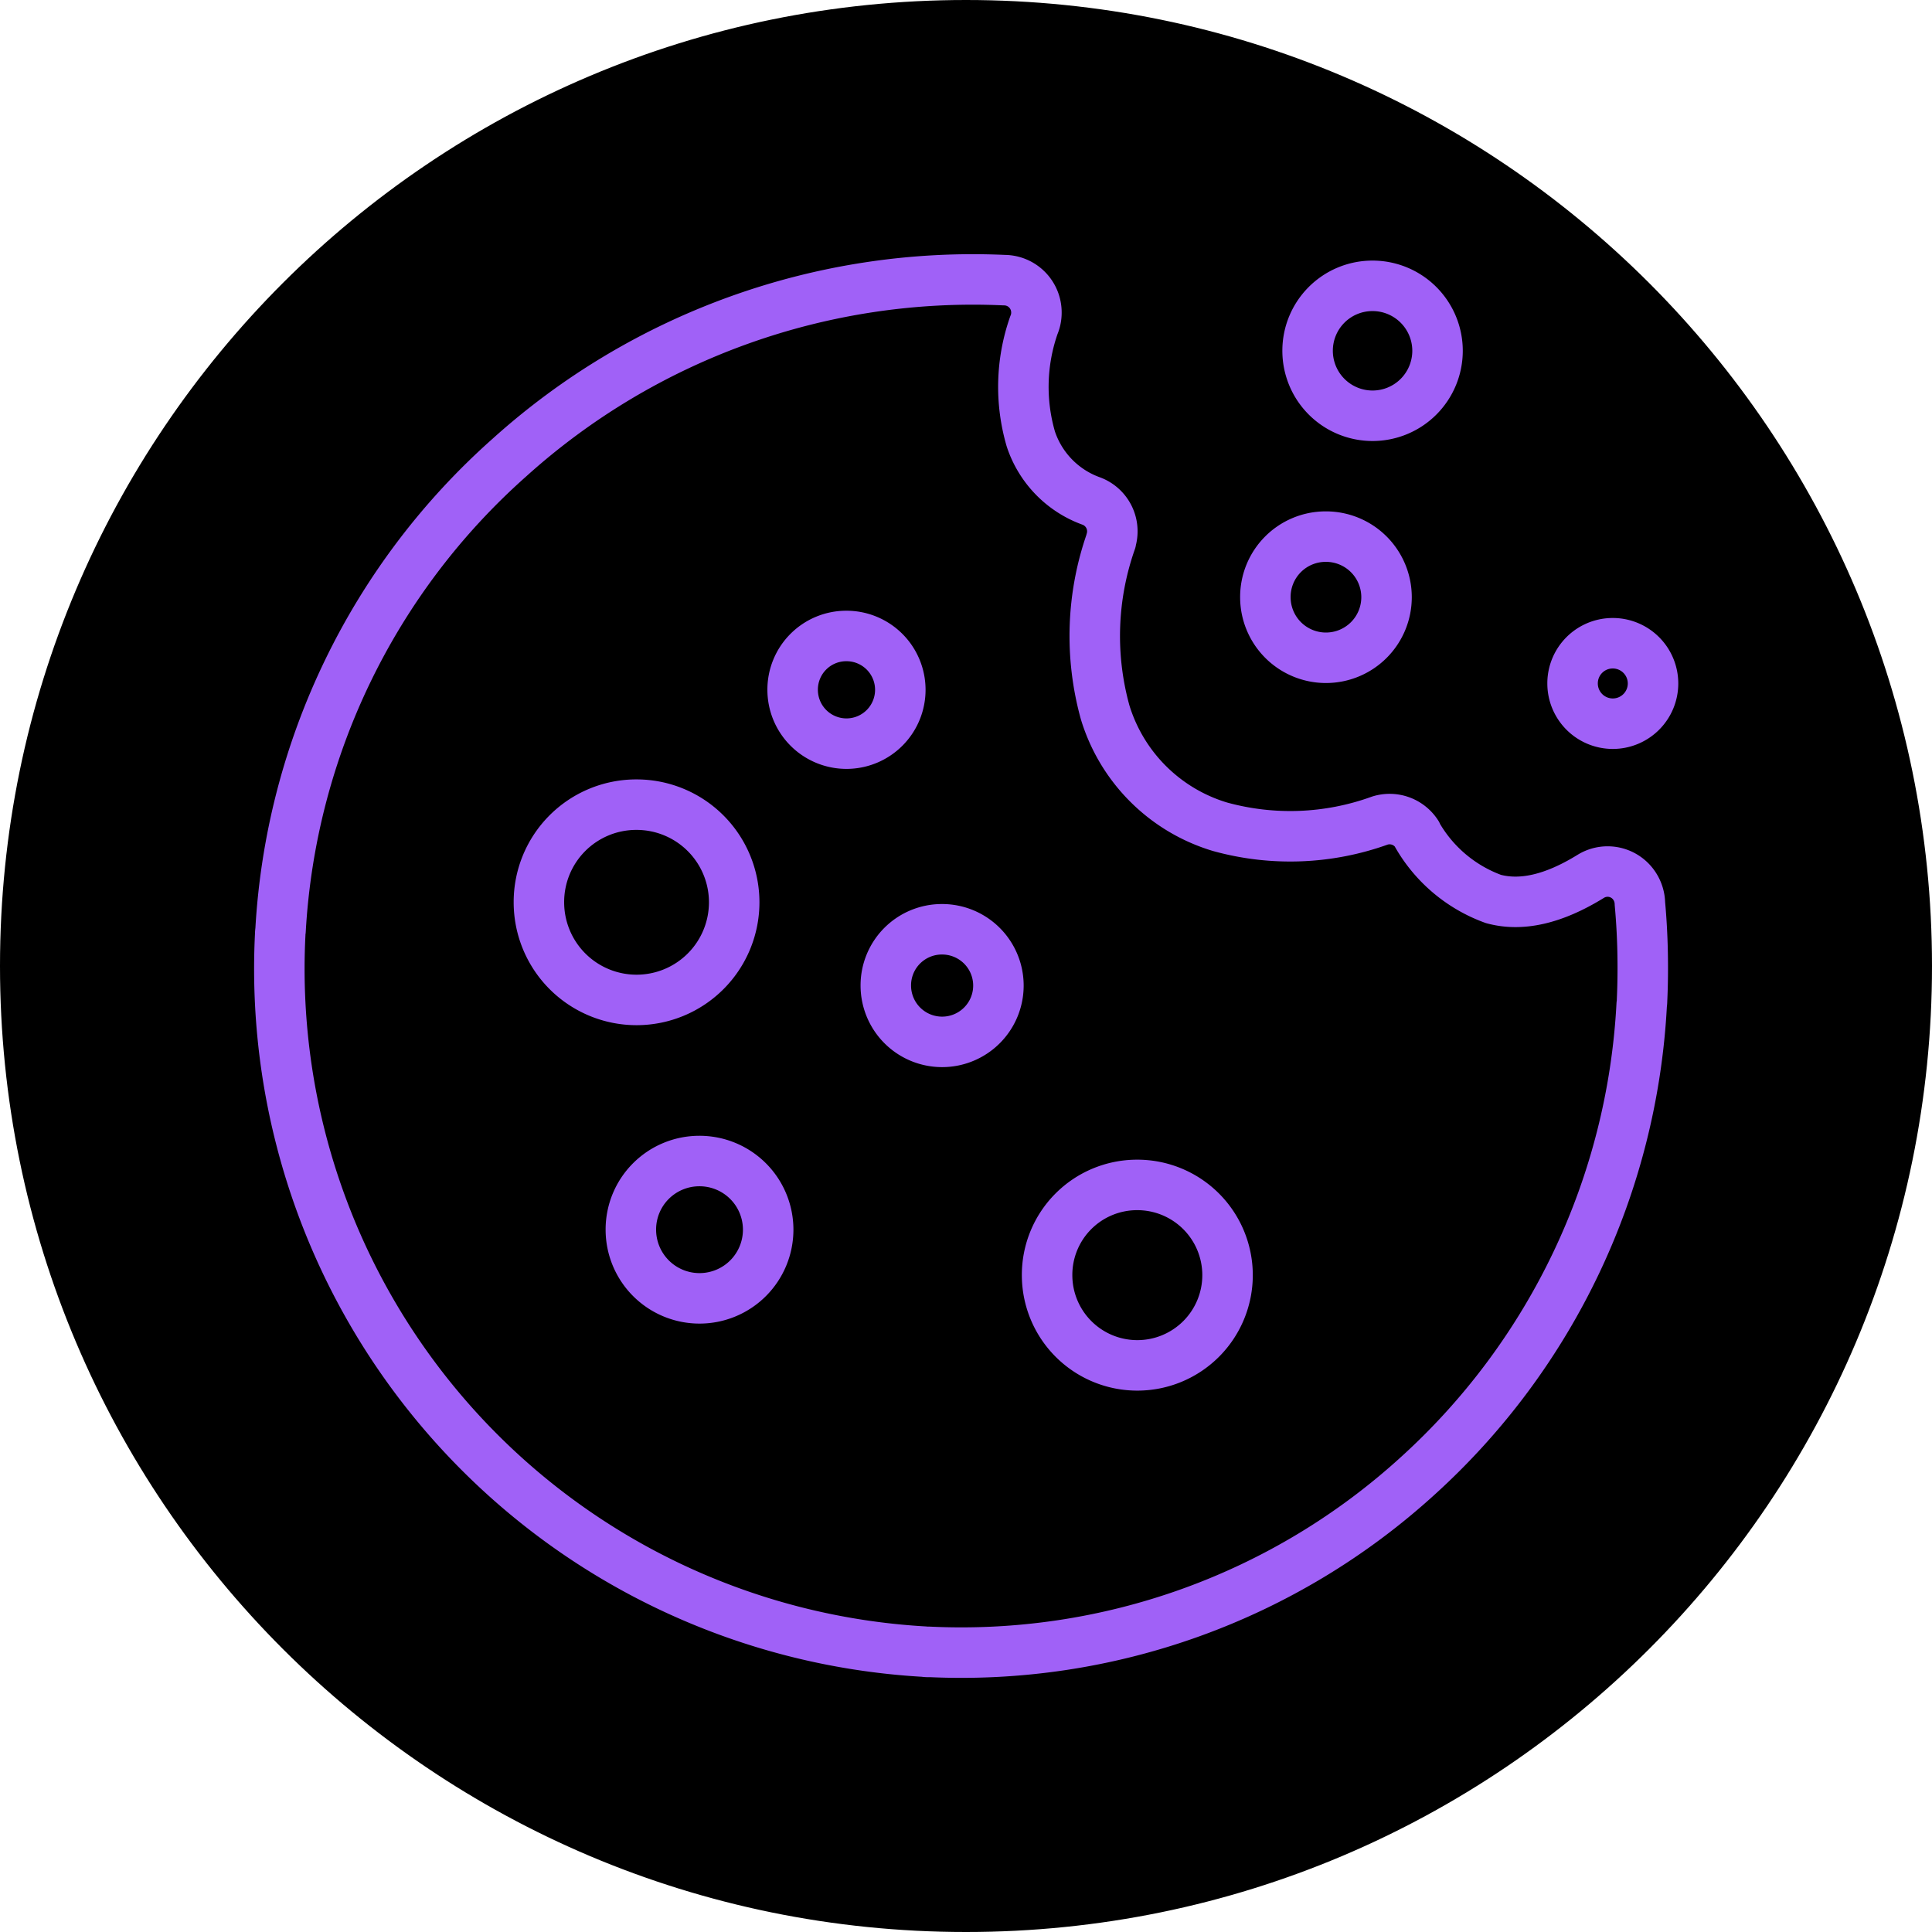 <svg xmlns="http://www.w3.org/2000/svg" width="95.669" height="95.669" viewBox="0 0 95.669 95.669">
  <g id="Group_191548" data-name="Group 191548" transform="translate(287 -5.666)">
    <g id="file-icon" transform="translate(-287 5.666)">
      <g id="Path_170649" data-name="Path 170649">
        <path d="M 47.834 95.169 C 41.444 95.169 35.245 93.917 29.41 91.449 C 23.773 89.065 18.711 85.652 14.364 81.305 C 10.017 76.958 6.604 71.896 4.22 66.259 C 1.751 60.424 0.5 54.225 0.5 47.834 C 0.5 41.444 1.751 35.245 4.22 29.41 C 6.604 23.773 10.017 18.711 14.364 14.364 C 18.711 10.017 23.773 6.604 29.41 4.22 C 35.245 1.751 41.444 0.5 47.834 0.5 C 54.225 0.5 60.424 1.751 66.259 4.22 C 71.896 6.604 76.958 10.017 81.305 14.364 C 85.652 18.711 89.065 23.773 91.449 29.41 C 93.917 35.245 95.169 41.444 95.169 47.834 C 95.169 54.225 93.917 60.424 91.449 66.259 C 89.065 71.896 85.652 76.958 81.305 81.305 C 76.958 85.652 71.896 89.065 66.259 91.449 C 60.424 93.917 54.225 95.169 47.834 95.169 Z" stroke="none"/>
        <path d="M 47.834 1 C 41.511 1 35.378 2.238 29.605 4.68 C 24.028 7.039 19.019 10.416 14.717 14.717 C 10.416 19.019 7.039 24.028 4.68 29.605 C 2.238 35.378 1 41.511 1 47.834 C 1 54.158 2.238 60.291 4.68 66.064 C 7.039 71.641 10.416 76.65 14.717 80.951 C 19.019 85.253 24.028 88.63 29.605 90.989 C 35.378 93.431 41.511 94.669 47.834 94.669 C 54.158 94.669 60.291 93.431 66.064 90.989 C 71.641 88.63 76.65 85.253 80.951 80.951 C 85.253 76.65 88.63 71.641 90.989 66.064 C 93.431 60.291 94.669 54.158 94.669 47.834 C 94.669 41.511 93.431 35.378 90.989 29.605 C 88.63 24.028 85.253 19.019 80.951 14.717 C 76.65 10.416 71.641 7.039 66.064 4.68 C 60.291 2.238 54.158 1 47.834 1 M 47.834 0 C 74.253 0 95.669 21.416 95.669 47.834 C 95.669 74.253 74.253 95.669 47.834 95.669 C 21.416 95.669 0 74.253 0 47.834 C 0 21.416 21.416 0 47.834 0 Z" stroke="none" fill="#000"/>
      </g>
    </g>
    <path id="cookies" d="M56.818,27.966a7.173,7.173,0,0,0,3.8,3.216c1.357.367,2.944.034,4.814-1.119a1.59,1.59,0,0,1,2.2.527,1.621,1.621,0,0,1,.238.816q.107,1.168.133,2.37c.017.813.01,1.618-.027,2.421h0a1.394,1.394,0,0,1-.017.211A33.893,33.893,0,0,1,56.886,59.733a33.553,33.553,0,0,1-24.249,8.728v.007h0a1.43,1.43,0,0,1-.211-.017A33.869,33.869,0,0,1,.54,32.951h0a1.393,1.393,0,0,1,.017-.211A33.843,33.843,0,0,1,11.886,9.327,34.275,34.275,0,0,1,36.387.538h0a1.6,1.6,0,0,1,1.6,1.608,1.565,1.565,0,0,1-.126.622,9.227,9.227,0,0,0-.15,5.641,4.9,4.9,0,0,0,3,3.07,1.6,1.6,0,0,1,.962,1.975h.007a14.166,14.166,0,0,0-.289,8.49,8.5,8.5,0,0,0,5.685,5.661,13.055,13.055,0,0,0,7.919-.306,1.606,1.606,0,0,1,1.833.666h0ZM33.3,32.682a2.788,2.788,0,1,1-2.771,2.788A2.775,2.775,0,0,1,33.3,32.682ZM21.284,44.158a3.4,3.4,0,1,1-3.38,3.4,3.39,3.39,0,0,1,3.38-3.4Zm7.283-26a2.666,2.666,0,1,1-2.652,2.666,2.656,2.656,0,0,1,2.652-2.666Zm37.951.36a1.992,1.992,0,1,1-1.982,1.992,1.987,1.987,0,0,1,1.982-1.992Zm-14.212-5.28a3,3,0,1,1-2.982,3,2.987,2.987,0,0,1,2.982-3h0ZM54.615.82a3.217,3.217,0,1,1-3.2,3.216A3.211,3.211,0,0,1,54.615.82ZM42.959,45.341a4.468,4.468,0,1,1-4.444,4.468,4.455,4.455,0,0,1,4.444-4.468Zm-24.8-18.83a4.835,4.835,0,1,1-4.808,4.835,4.82,4.82,0,0,1,4.808-4.835Zm46.618,9.6ZM32.711,61.848Z" transform="translate(-273.665 19)" fill="none" stroke="#a061f7" stroke-linecap="round" stroke-linejoin="round" stroke-width="2.5"/>
  </g>
</svg>
